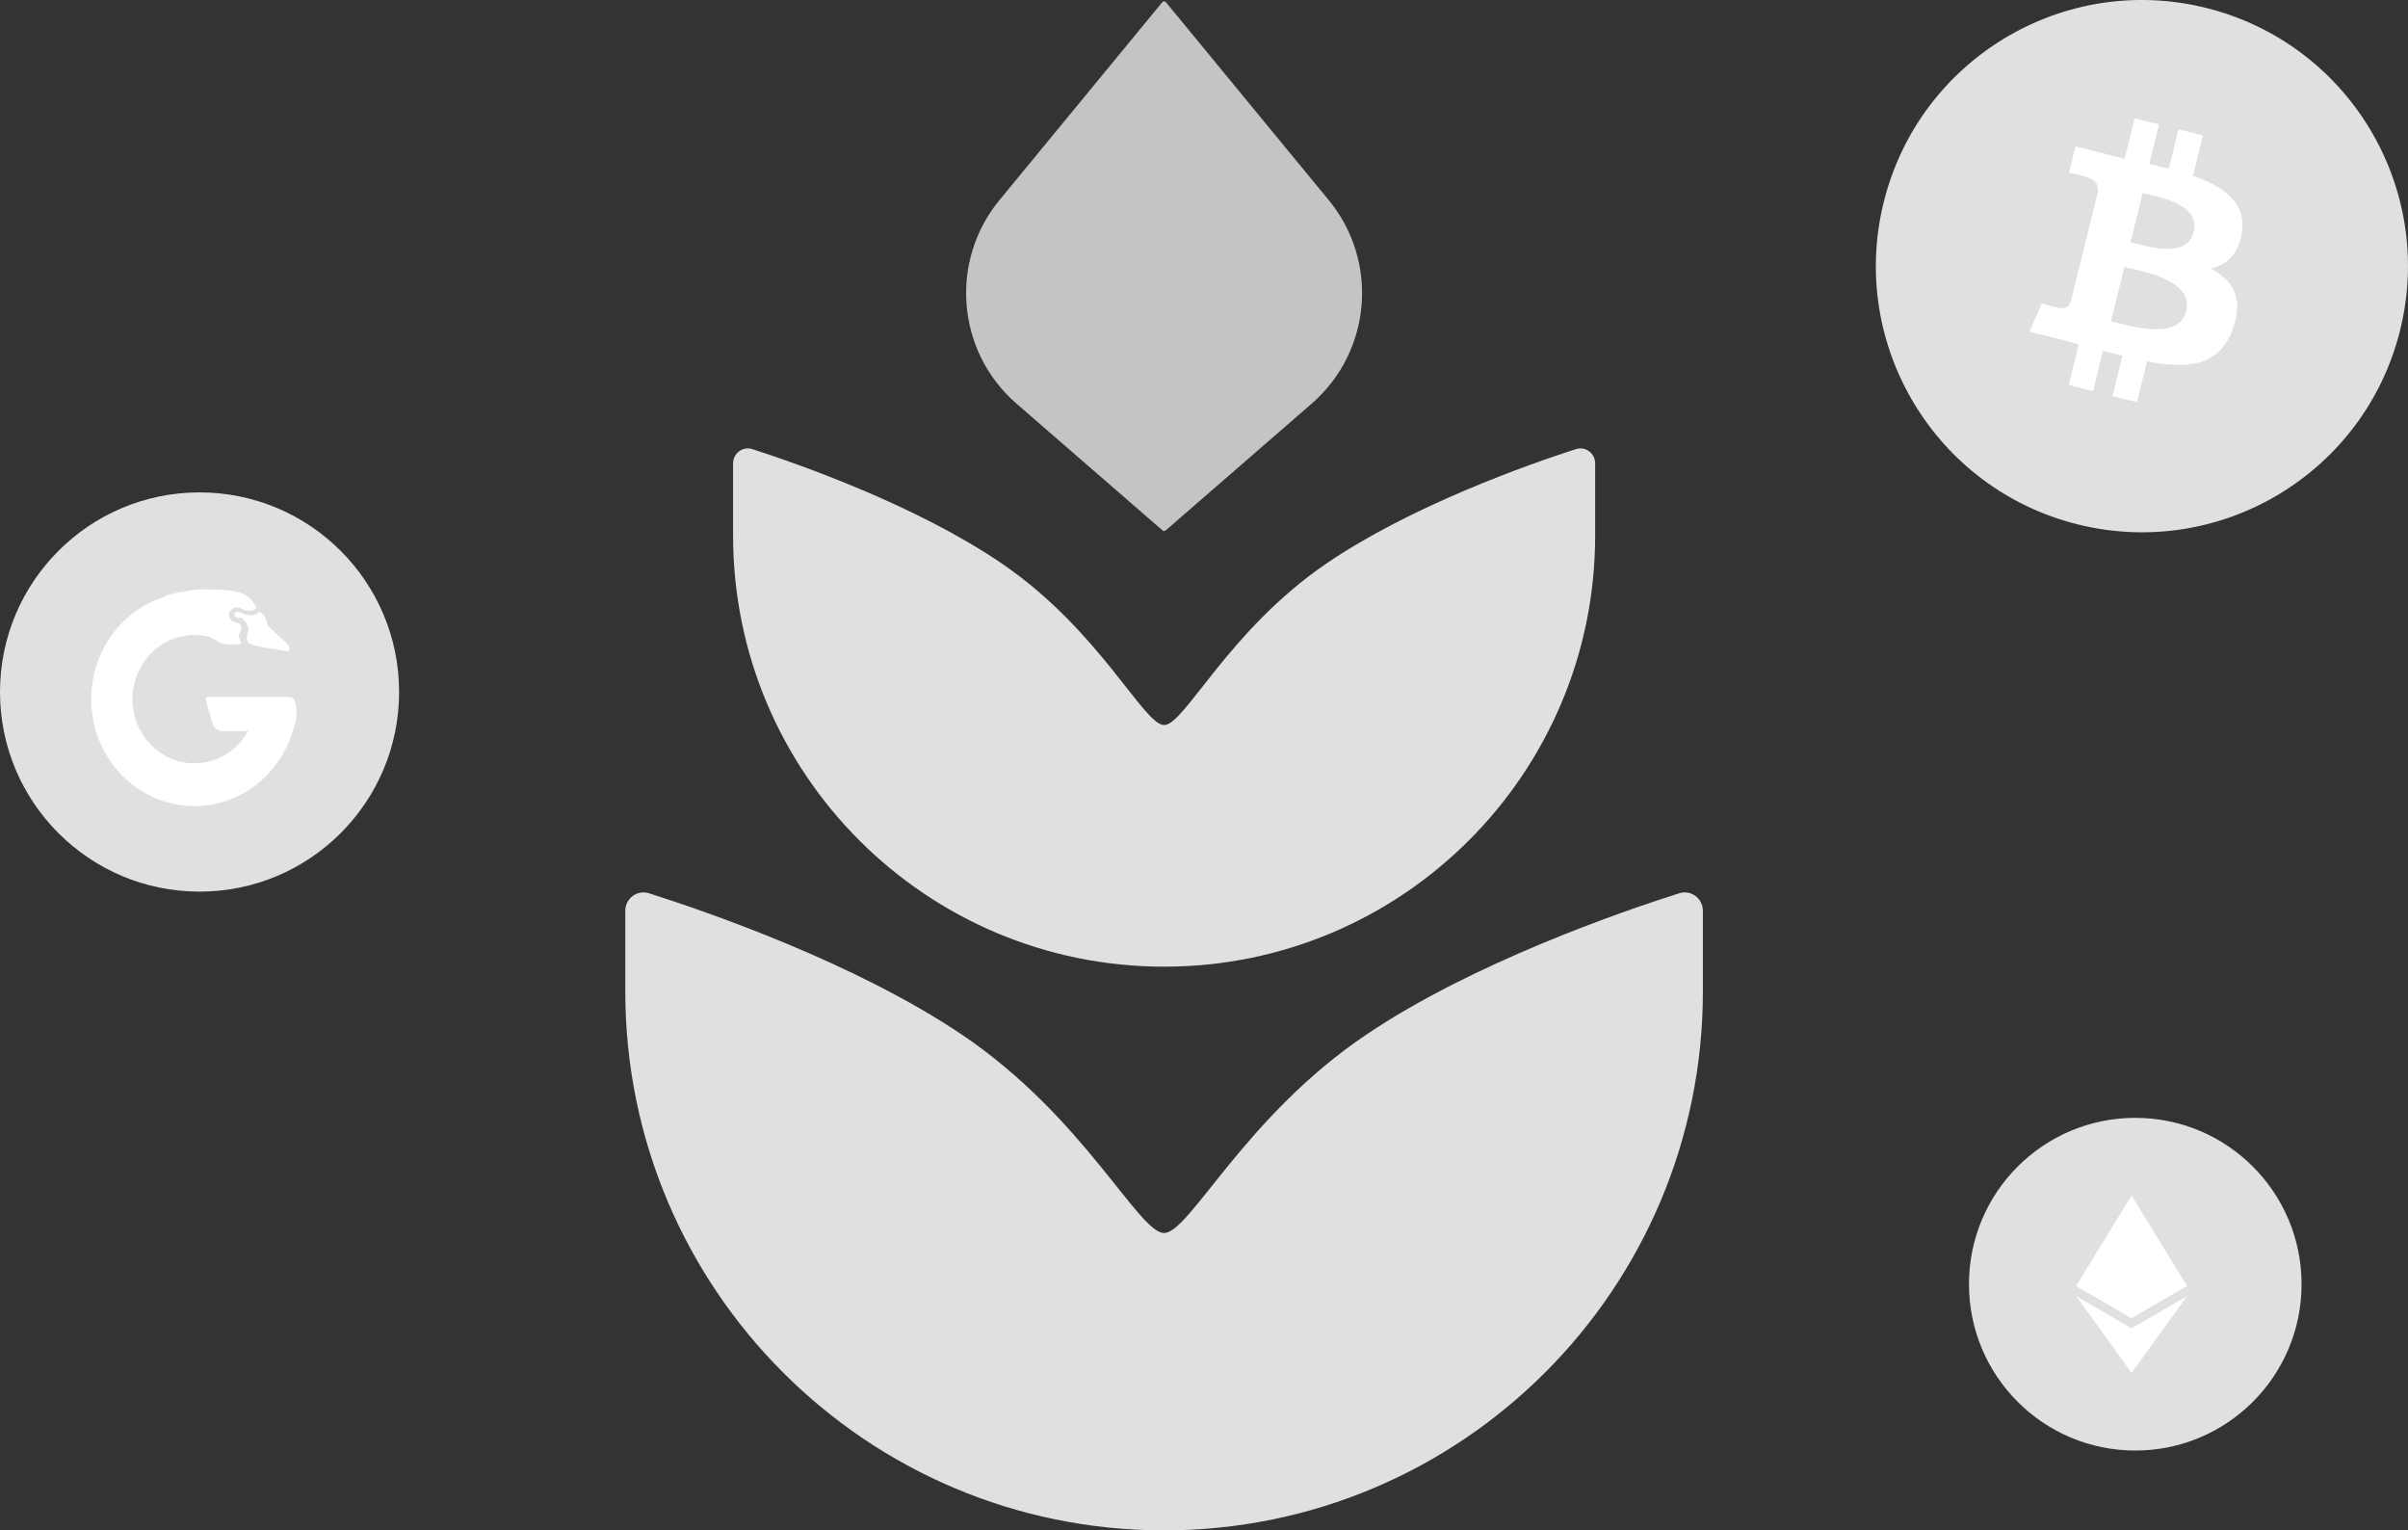 <svg width="181" height="115" viewBox="0 0 181 115" fill="none" xmlns="http://www.w3.org/2000/svg">
<rect x="0" y="0" width="181" height="115" fill="#333333" stroke="none"/>
<path d="M98.592 30.334L87.618 39.859C87.55 39.917 87.45 39.917 87.383 39.859L76.409 30.334C71.905 26.426 71.336 19.641 75.125 15.037L87.362 0.168C87.433 0.081 87.567 0.081 87.639 0.168L99.875 15.037C103.664 19.641 103.095 26.426 98.592 30.334Z" fill="#C4C4C4"/>
<path d="M119.902 40.24V34.825C119.902 34.061 119.176 33.516 118.45 33.75C114.991 34.865 106.072 37.985 99.652 42.378C92.339 47.382 89.037 54.483 87.502 54.483C85.967 54.483 82.665 47.382 75.352 42.378C68.932 37.985 60.013 34.865 56.553 33.75C55.827 33.516 55.102 34.061 55.102 34.825V40.24C55.102 58.134 69.608 72.64 87.502 72.64C105.396 72.64 119.902 58.134 119.902 40.24Z" fill="#E0E0E0"/>
<path d="M128 74.5V68.45C128 67.513 127.112 66.841 126.219 67.124C121.919 68.488 110.733 72.333 102.688 77.754C93.546 83.913 89.419 92.653 87.5 92.653C85.581 92.653 81.454 83.913 72.312 77.754C64.267 72.333 53.081 68.488 48.781 67.124C47.888 66.841 47 67.513 47 68.45V74.5C47 96.868 65.132 115 87.5 115C109.868 115 128 96.868 128 74.5Z" fill="#E0E0E0"/>
<path d="M180.402 24.838C177.73 35.553 166.877 42.073 156.16 39.401C145.448 36.73 138.926 25.878 141.599 15.164C144.269 4.448 155.122 -2.073 165.836 0.598C176.552 3.27 183.073 14.123 180.401 24.838L180.401 24.838H180.402Z" fill="#E0E0E0"/>
<path d="M168.514 17.465C168.847 15.223 167.152 14.018 164.835 13.214L165.587 10.178L163.752 9.717L163.02 12.674C162.538 12.553 162.042 12.438 161.55 12.325L162.287 9.349L160.453 8.889L159.701 11.924C159.302 11.833 158.91 11.742 158.529 11.647L158.531 11.637L156.001 11.001L155.513 12.975C155.513 12.975 156.874 13.289 156.845 13.309C157.589 13.495 157.723 13.991 157.701 14.384L156.844 17.843C156.896 17.856 156.962 17.875 157.035 17.905C156.974 17.889 156.909 17.873 156.841 17.856L155.641 22.702C155.55 22.93 155.32 23.271 154.8 23.141C154.819 23.168 153.467 22.806 153.467 22.806L152.556 24.922L154.944 25.521C155.388 25.634 155.823 25.751 156.252 25.862L155.493 28.933L157.326 29.393L158.078 26.355C158.578 26.492 159.064 26.618 159.54 26.737L158.79 29.761L160.626 30.222L161.385 27.156C164.514 27.753 166.867 27.512 167.857 24.662C168.655 22.366 167.818 21.042 166.171 20.179C167.37 19.9 168.274 19.106 168.514 17.465L168.514 17.465L168.514 17.465ZM164.321 23.387C163.754 25.682 159.917 24.441 158.673 24.13L159.681 20.061C160.925 20.374 164.914 20.993 164.321 23.387H164.321ZM164.889 17.432C164.371 19.519 161.178 18.459 160.142 18.199L161.056 14.508C162.091 14.768 165.427 15.254 164.889 17.432H164.889Z" fill="white"/>
<circle cx="160.5" cy="96.5" r="12.5" fill="#E0E0E0"/>
<path d="M160.222 89.833L160.131 90.137V98.954L160.222 99.043L164.386 96.624L160.222 89.833Z" fill="white"/>
<path d="M160.221 89.833L156.056 96.624L160.221 99.043V94.764V89.833Z" fill="white"/>
<path d="M160.222 99.816L160.17 99.878V103.019L160.222 103.166L164.389 97.398L160.222 99.816Z" fill="white"/>
<path d="M160.221 103.166V99.816L156.056 97.398L160.221 103.166Z" fill="white"/>
<path d="M160.22 99.045L164.385 96.626L160.22 94.766V99.045Z" fill="white"/>
<path d="M156.056 96.626L160.221 99.045V94.766L156.056 96.626Z" fill="white"/>
<circle cx="15" cy="52" r="15" fill="#E0E0E0"/>
<path fill-rule="evenodd" clip-rule="evenodd" d="M17.248 44.365C17.845 44.461 18.267 44.587 18.513 44.743C18.76 44.899 19.022 45.206 19.299 45.664C19.149 45.792 19.019 45.867 18.908 45.887C18.797 45.907 18.613 45.89 18.357 45.836L18.05 45.692C17.755 45.553 17.406 45.685 17.268 45.989C17.148 46.251 17.256 46.564 17.51 46.688C17.532 46.699 17.554 46.708 17.577 46.715L17.985 46.846C18.101 46.94 18.152 47.073 18.139 47.244C18.126 47.414 18.049 47.581 17.91 47.742L18.131 48.37C17.864 48.431 17.543 48.45 17.168 48.424C16.606 48.387 16.331 48.209 16.327 48.183C16.324 48.168 16.142 48.063 15.779 47.868C15.405 47.767 15.013 47.714 14.609 47.714C12.04 47.714 9.958 49.873 9.958 52.536C9.958 55.199 12.04 57.357 14.609 57.357C16.333 57.357 17.838 56.385 18.641 54.941L16.712 54.941C16.369 54.941 16.067 54.707 15.97 54.366L15.461 52.575C15.437 52.49 15.484 52.401 15.566 52.376C15.58 52.372 15.595 52.37 15.609 52.37H21.765C21.946 52.37 22.106 52.492 22.159 52.672C22.244 52.957 22.286 53.265 22.286 53.594C22.286 53.965 22.216 54.335 22.075 54.705C21.162 58.09 18.165 60.572 14.609 60.572C10.328 60.572 6.857 56.974 6.857 52.536C6.857 48.93 9.149 45.878 12.304 44.861C12.319 44.845 12.334 44.833 12.35 44.825C12.763 44.622 13.39 44.523 14.032 44.416L14.116 44.402C14.214 44.385 14.312 44.369 14.409 44.351C14.92 44.26 15.866 44.265 17.248 44.365ZM19.518 45.947C19.734 46.122 19.873 46.27 19.936 46.39C19.996 46.505 20.055 46.702 20.113 46.98L20.119 47.009L21.635 48.427C21.686 48.474 21.719 48.536 21.732 48.604L21.734 48.619L21.759 48.795C21.765 48.84 21.741 48.884 21.7 48.902L21.693 48.905L21.615 48.932L21.57 48.925C20.069 48.719 19.155 48.543 18.829 48.398C18.519 48.26 18.47 47.937 18.682 47.429C18.707 47.368 18.71 47.3 18.689 47.237L18.685 47.224L18.539 46.846C18.528 46.818 18.512 46.791 18.492 46.768L18.482 46.757L18.173 46.437C18.08 46.417 17.978 46.447 17.886 46.428C17.864 46.424 17.814 46.407 17.735 46.377C17.73 46.375 17.725 46.373 17.72 46.371C17.63 46.327 17.591 46.216 17.634 46.123C17.683 46.014 17.798 45.953 17.913 45.976C18.001 45.994 18.064 46.009 18.102 46.023C18.165 46.044 18.249 46.09 18.354 46.16C18.67 46.224 18.901 46.243 19.049 46.216C19.197 46.189 19.353 46.099 19.518 45.947Z" fill="white"/>
</svg>
